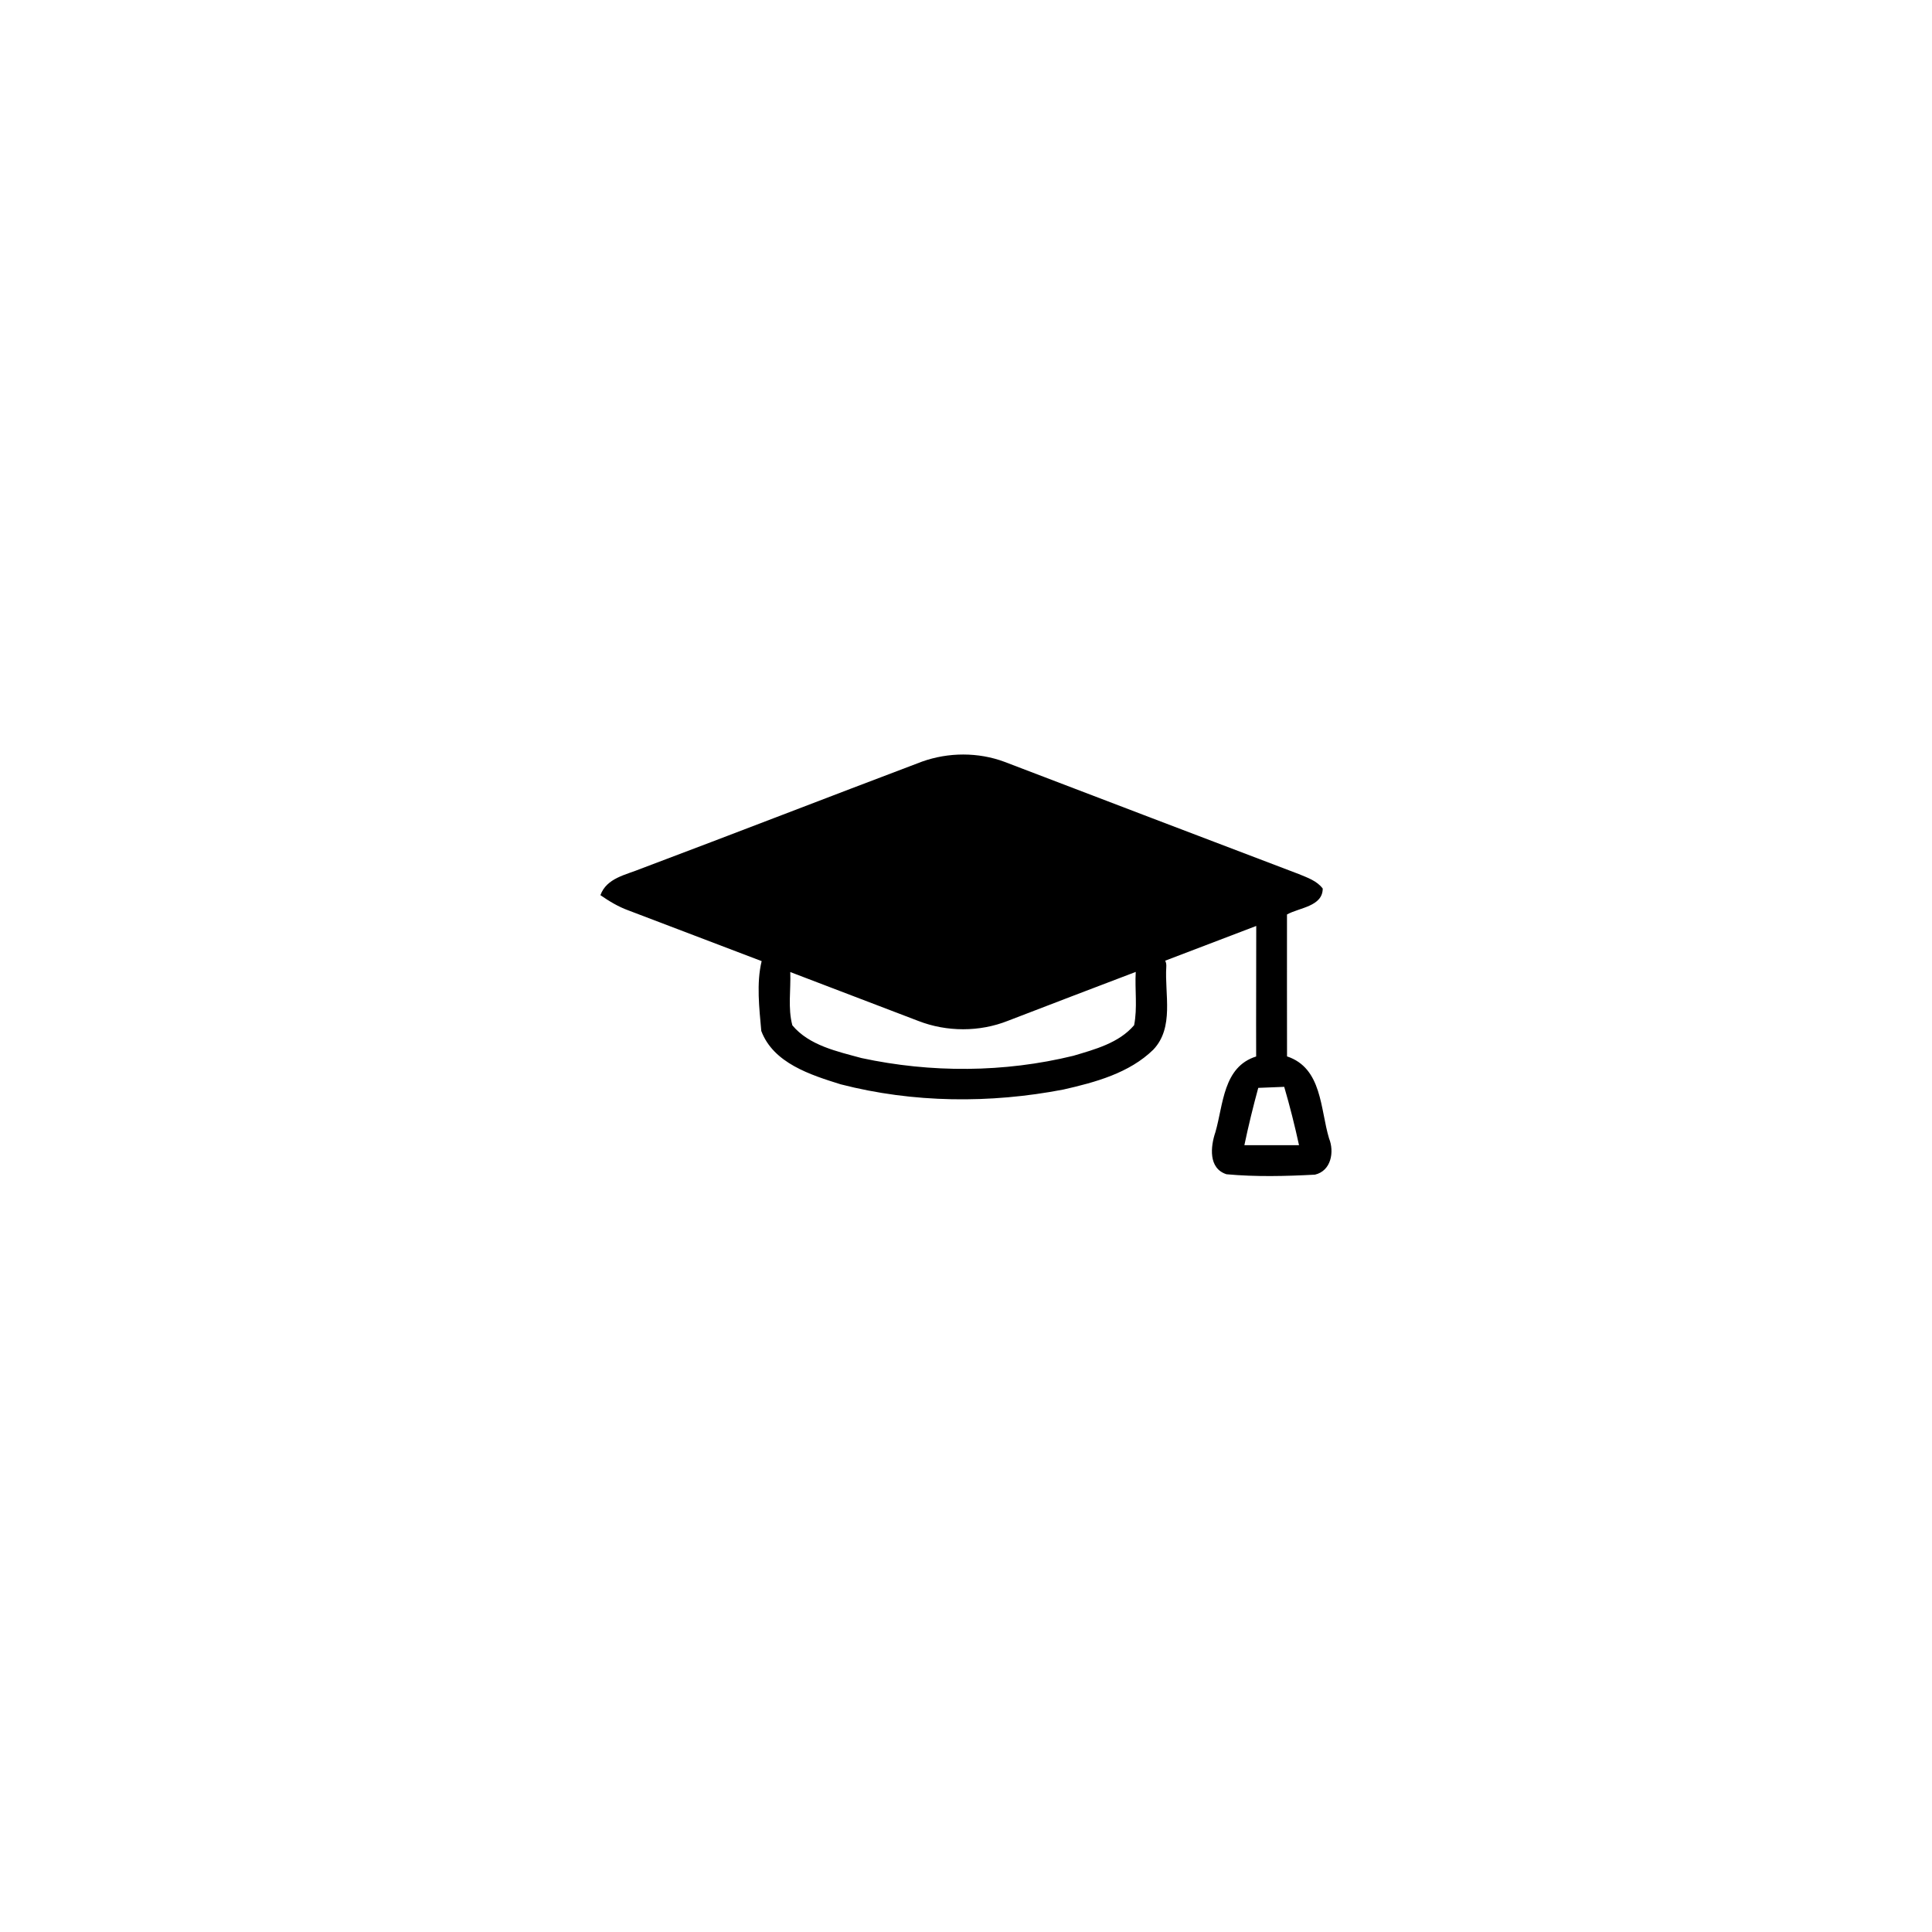 <svg xmlns="http://www.w3.org/2000/svg" xmlns:xlink="http://www.w3.org/1999/xlink" width="250" zoomAndPan="magnify" viewBox="0 0 187.5 187.5" height="250" preserveAspectRatio="xMidYMid meet" version="1.0"><defs><clipPath id="6d83a9804e"><path d="M 58.27 73 L 129.52 73 L 129.52 114.234 L 58.27 114.234 Z M 58.27 73 " clip-rule="nonzero"/></clipPath></defs><g clip-path="url(#6d83a9804e)"><path fill="#000000" d="M 128.984 110.48 C 128.125 107.645 128.324 103.656 124.906 102.523 C 124.891 97.93 124.906 93.34 124.902 88.75 C 126.102 88.078 128.363 87.98 128.371 86.234 C 127.805 85.48 126.875 85.172 126.039 84.824 C 116.512 81.211 107 77.566 97.48 73.934 C 94.941 72.988 92.039 73 89.484 73.914 C 80.387 77.352 71.32 80.875 62.215 84.301 C 60.75 84.91 58.883 85.195 58.27 86.875 C 59.121 87.465 60.016 88.004 61 88.359 C 65.309 89.992 69.613 91.633 73.918 93.277 C 73.398 95.422 73.688 97.848 73.883 100.055 C 75.059 103.18 78.66 104.32 81.594 105.234 C 88.625 107.047 96.09 107.109 103.211 105.738 C 106.309 105.035 109.602 104.141 111.926 101.871 C 113.977 99.715 113.02 96.488 113.188 93.828 C 113.207 93.59 113.164 93.395 113.082 93.234 C 116.027 92.113 118.973 90.992 121.918 89.863 C 121.922 94.09 121.895 98.312 121.91 102.531 C 118.695 103.539 118.73 107.199 117.957 109.867 C 117.48 111.266 117.254 113.391 119.031 113.961 C 121.875 114.223 124.77 114.152 127.617 114 C 129.195 113.633 129.512 111.785 128.984 110.48 Z M 110.066 99.496 C 108.594 101.223 106.266 101.84 104.164 102.465 C 97.461 104.102 90.359 104.137 83.609 102.684 C 81.246 102.039 78.531 101.465 76.898 99.508 C 76.449 97.836 76.762 96.066 76.695 94.336 C 80.84 95.922 84.988 97.504 89.133 99.086 C 91.887 100.156 95.066 100.164 97.816 99.07 C 101.949 97.477 106.086 95.898 110.223 94.324 C 110.125 96.043 110.402 97.797 110.066 99.496 Z M 120.766 111.141 C 121.156 109.273 121.613 107.414 122.113 105.578 C 122.953 105.539 123.789 105.508 124.633 105.477 C 125.18 107.348 125.656 109.238 126.07 111.141 C 124.297 111.133 122.531 111.141 120.766 111.141 Z M 120.766 111.141 " fill-opacity="1" fill-rule="nonzero"/></g></svg>